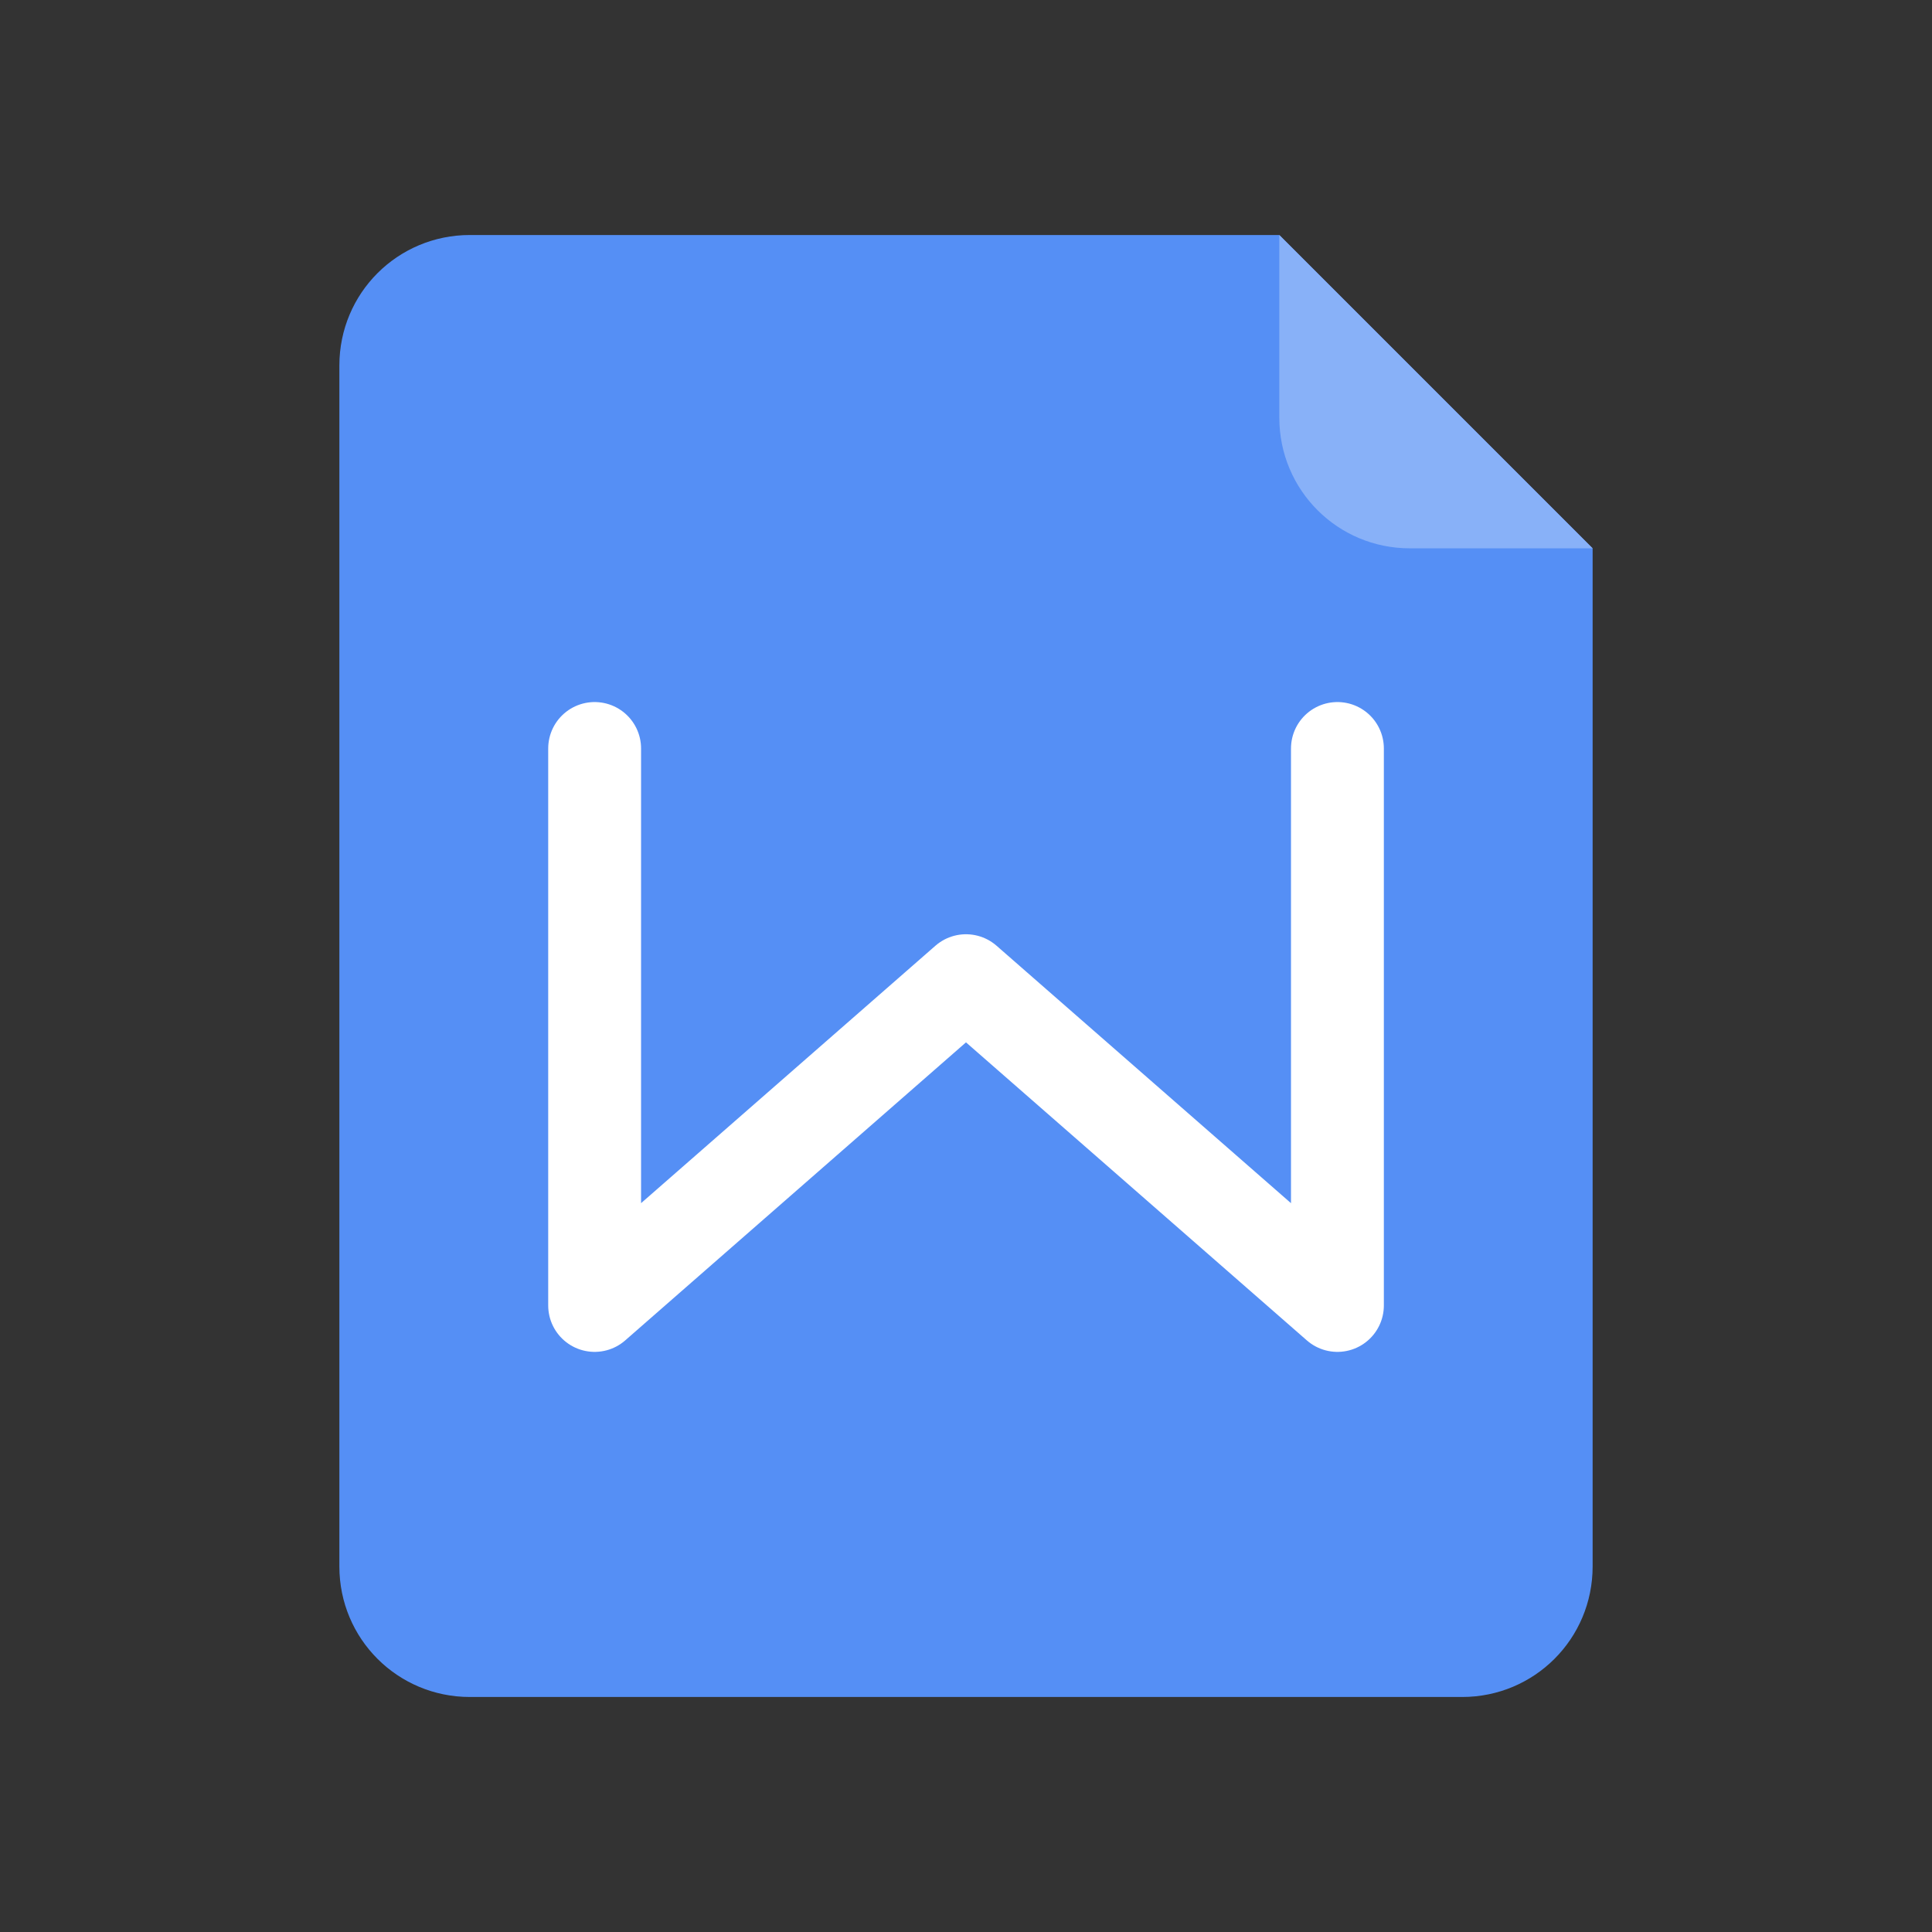 <svg xmlns="http://www.w3.org/2000/svg" xmlns:xlink="http://www.w3.org/1999/xlink" width="64px" height="64px" viewBox="0 0 64 64" version="1.1">
<rect x="0" y="0" width="64" height="64" fill="#333333" stroke="none"/>
<g id="surface1">
<path style=" stroke:none;fill-rule:evenodd;fill:rgb(33.333%,56.078%,96.078%);fill-opacity:1;" d="M 15.566 7.785 C 13.172 7.785 11.242 9.711 11.242 12.109 L 11.242 51.891 C 11.242 54.289 13.172 56.215 15.566 56.215 L 48.434 56.215 C 50.828 56.215 52.758 54.289 52.758 51.891 L 52.758 18.164 L 42.379 7.785 Z M 15.566 7.785 "/>
<path style="fill:none;stroke-width:0.941;stroke-linecap:round;stroke-linejoin:round;stroke:rgb(100%,100%,100%);stroke-opacity:1;stroke-miterlimit:4;" d="M 4.703 6.262 L 4.703 11.906 L 8.466 8.615 L 12.23 11.906 L 12.23 6.262 " transform="matrix(3.269,0,0,3.269,4.324,4.324)"/>
<path style=" stroke:none;fill-rule:evenodd;fill:rgb(53.333%,69.412%,97.255%);fill-opacity:1;" d="M 52.758 18.164 L 42.379 7.785 L 42.379 13.836 C 42.379 16.234 44.309 18.164 46.703 18.164 Z M 52.758 18.164 "/>
</g>
</svg>
